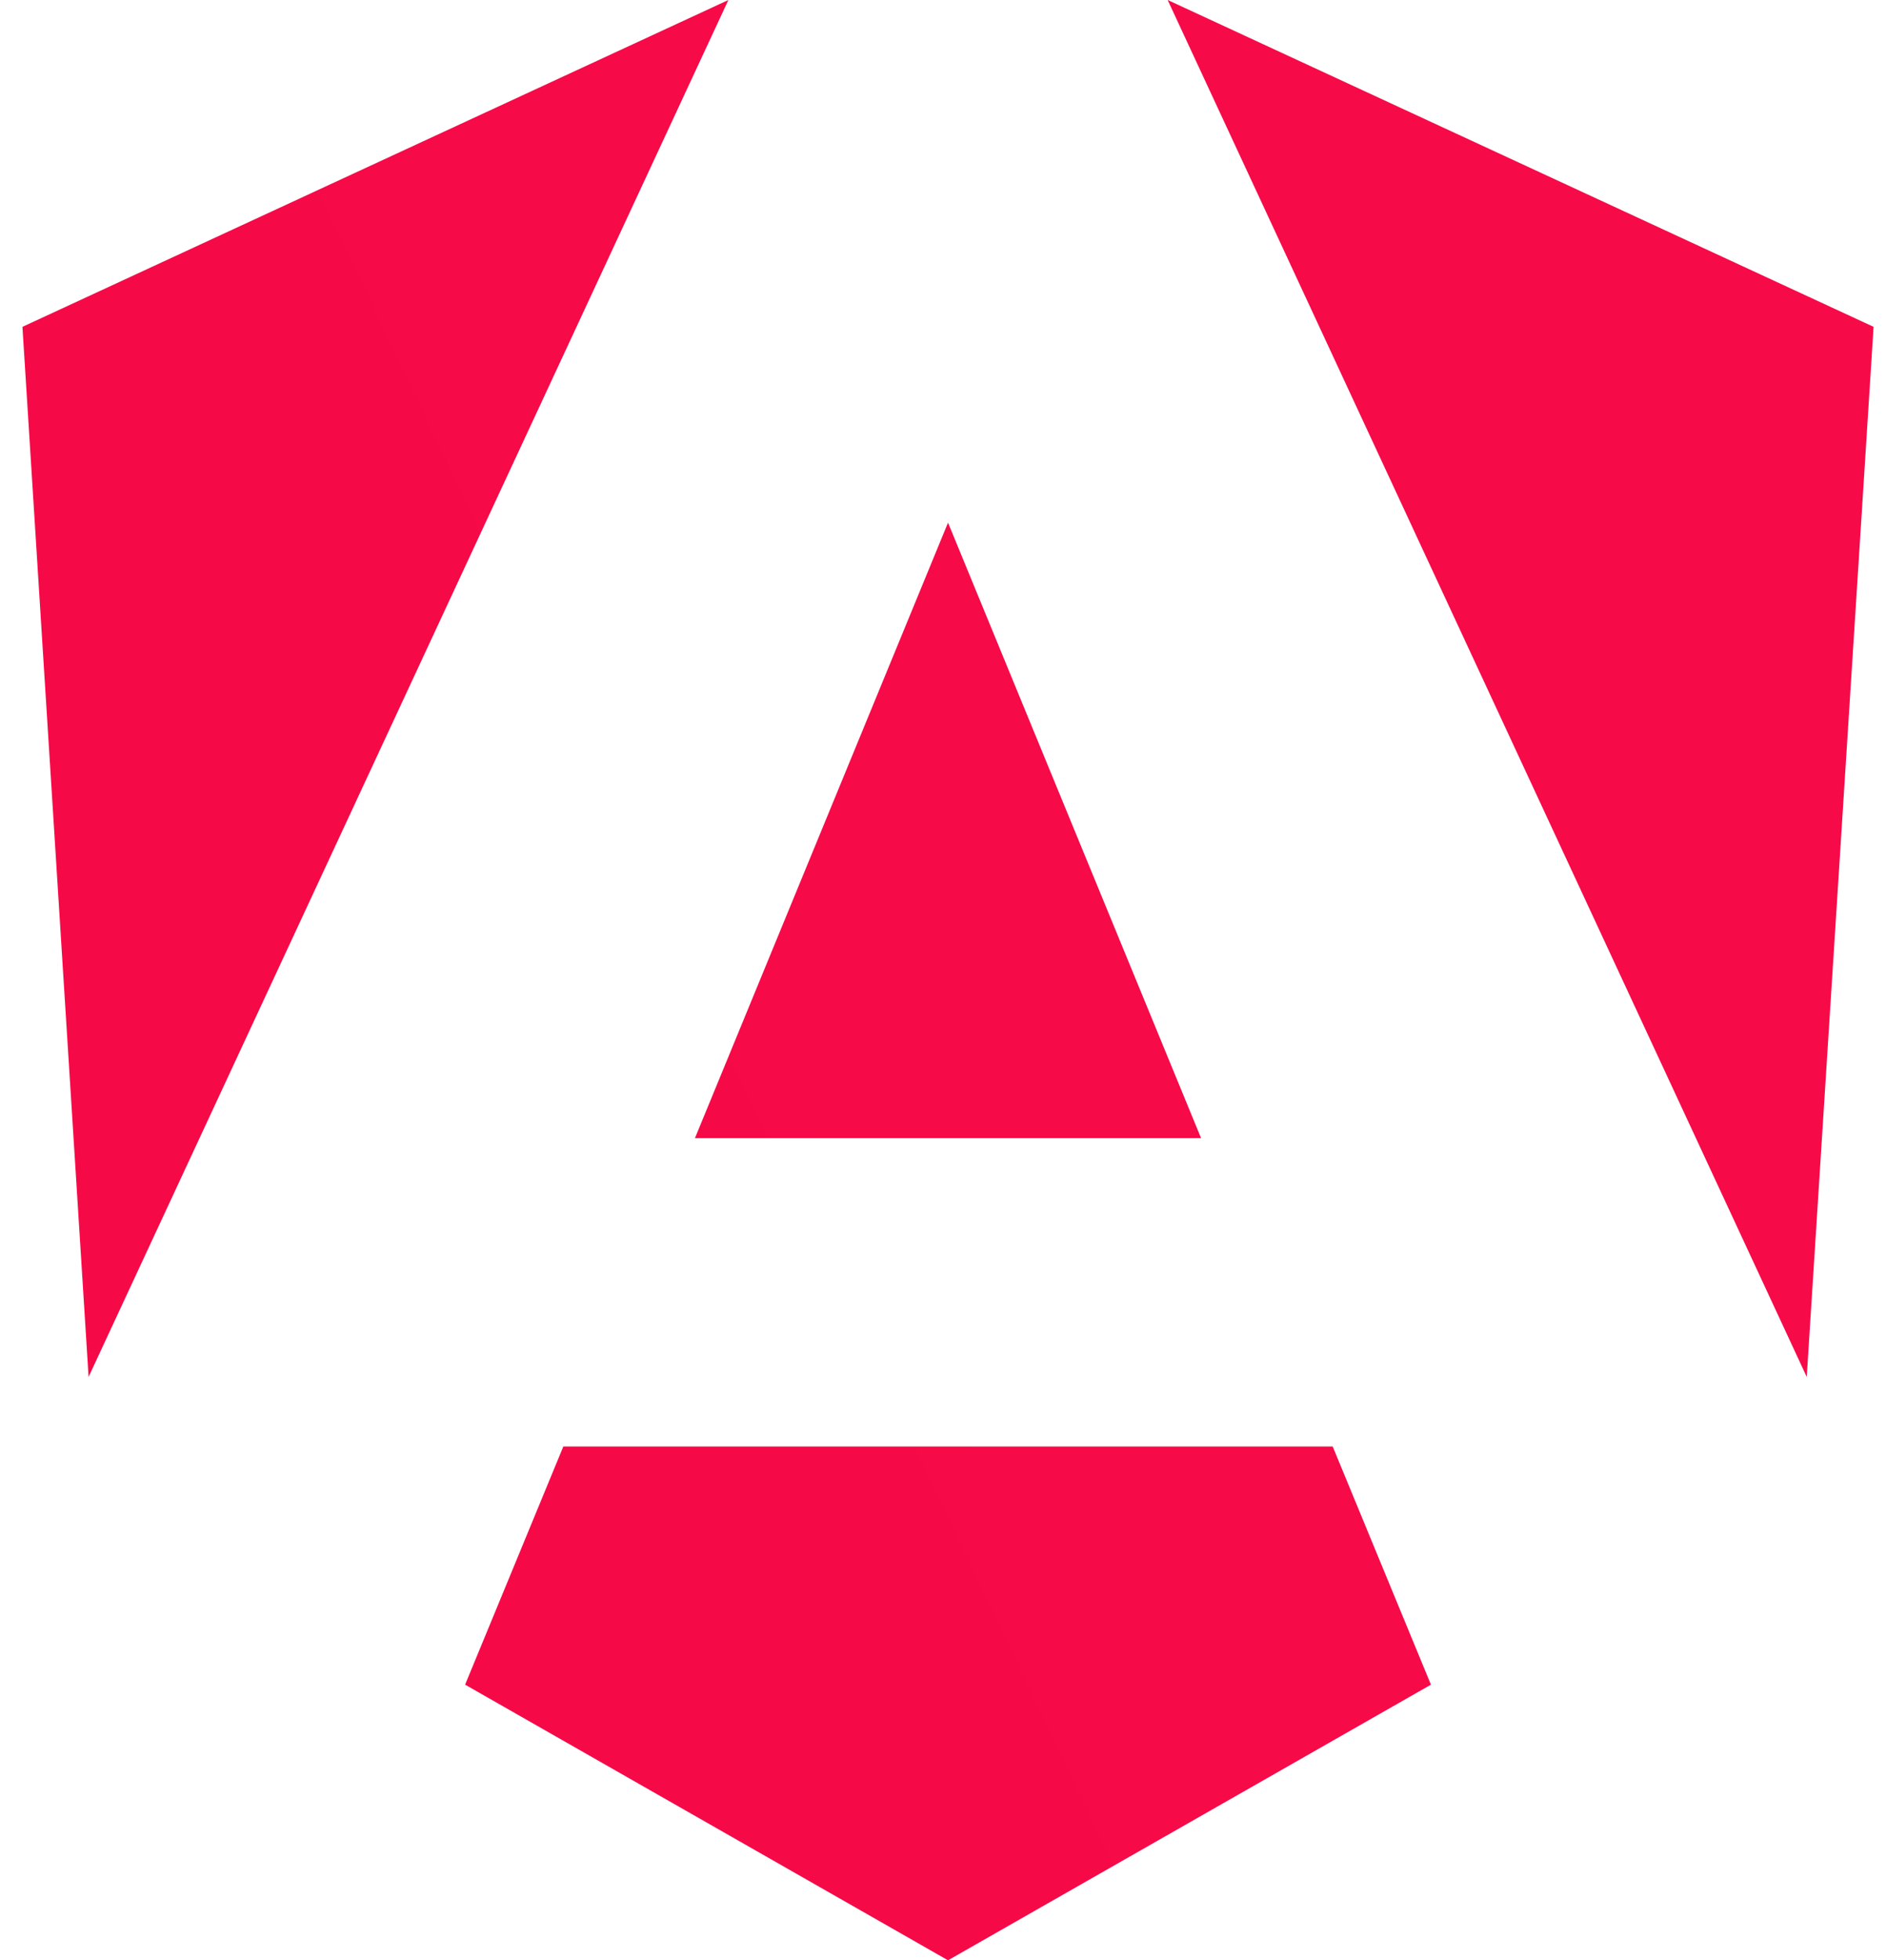 <svg width="77" height="80" viewBox="0 0 77 80" fill="none" xmlns="http://www.w3.org/2000/svg">
<path d="M76.493 13.338L73.764 56.192L47.672 0L76.493 13.338ZM58.421 68.751L38.705 80L18.989 68.751L22.999 59.032H54.41L58.421 68.751ZM38.705 21.33L49.036 46.446H28.373L38.705 21.33ZM3.617 56.192L0.916 13.338L29.738 0L3.617 56.192Z" fill="url(#paint0_linear_2091_20689)"/>
<defs>
<linearGradient id="paint0_linear_2091_20689" x1="1895.71" y1="7274.32" x2="7385.49" y2="4665.52" gradientUnits="userSpaceOnUse">
<stop stop-color="#E40035"/>
<stop offset="0.24" stop-color="#F60A48"/>
<stop offset="0.352" stop-color="#F20755"/>
<stop offset="0.494" stop-color="#DC087D"/>
<stop offset="0.745" stop-color="#9717E7"/>
<stop offset="1" stop-color="#6C00F5"/>
</linearGradient>
</defs>
</svg>
